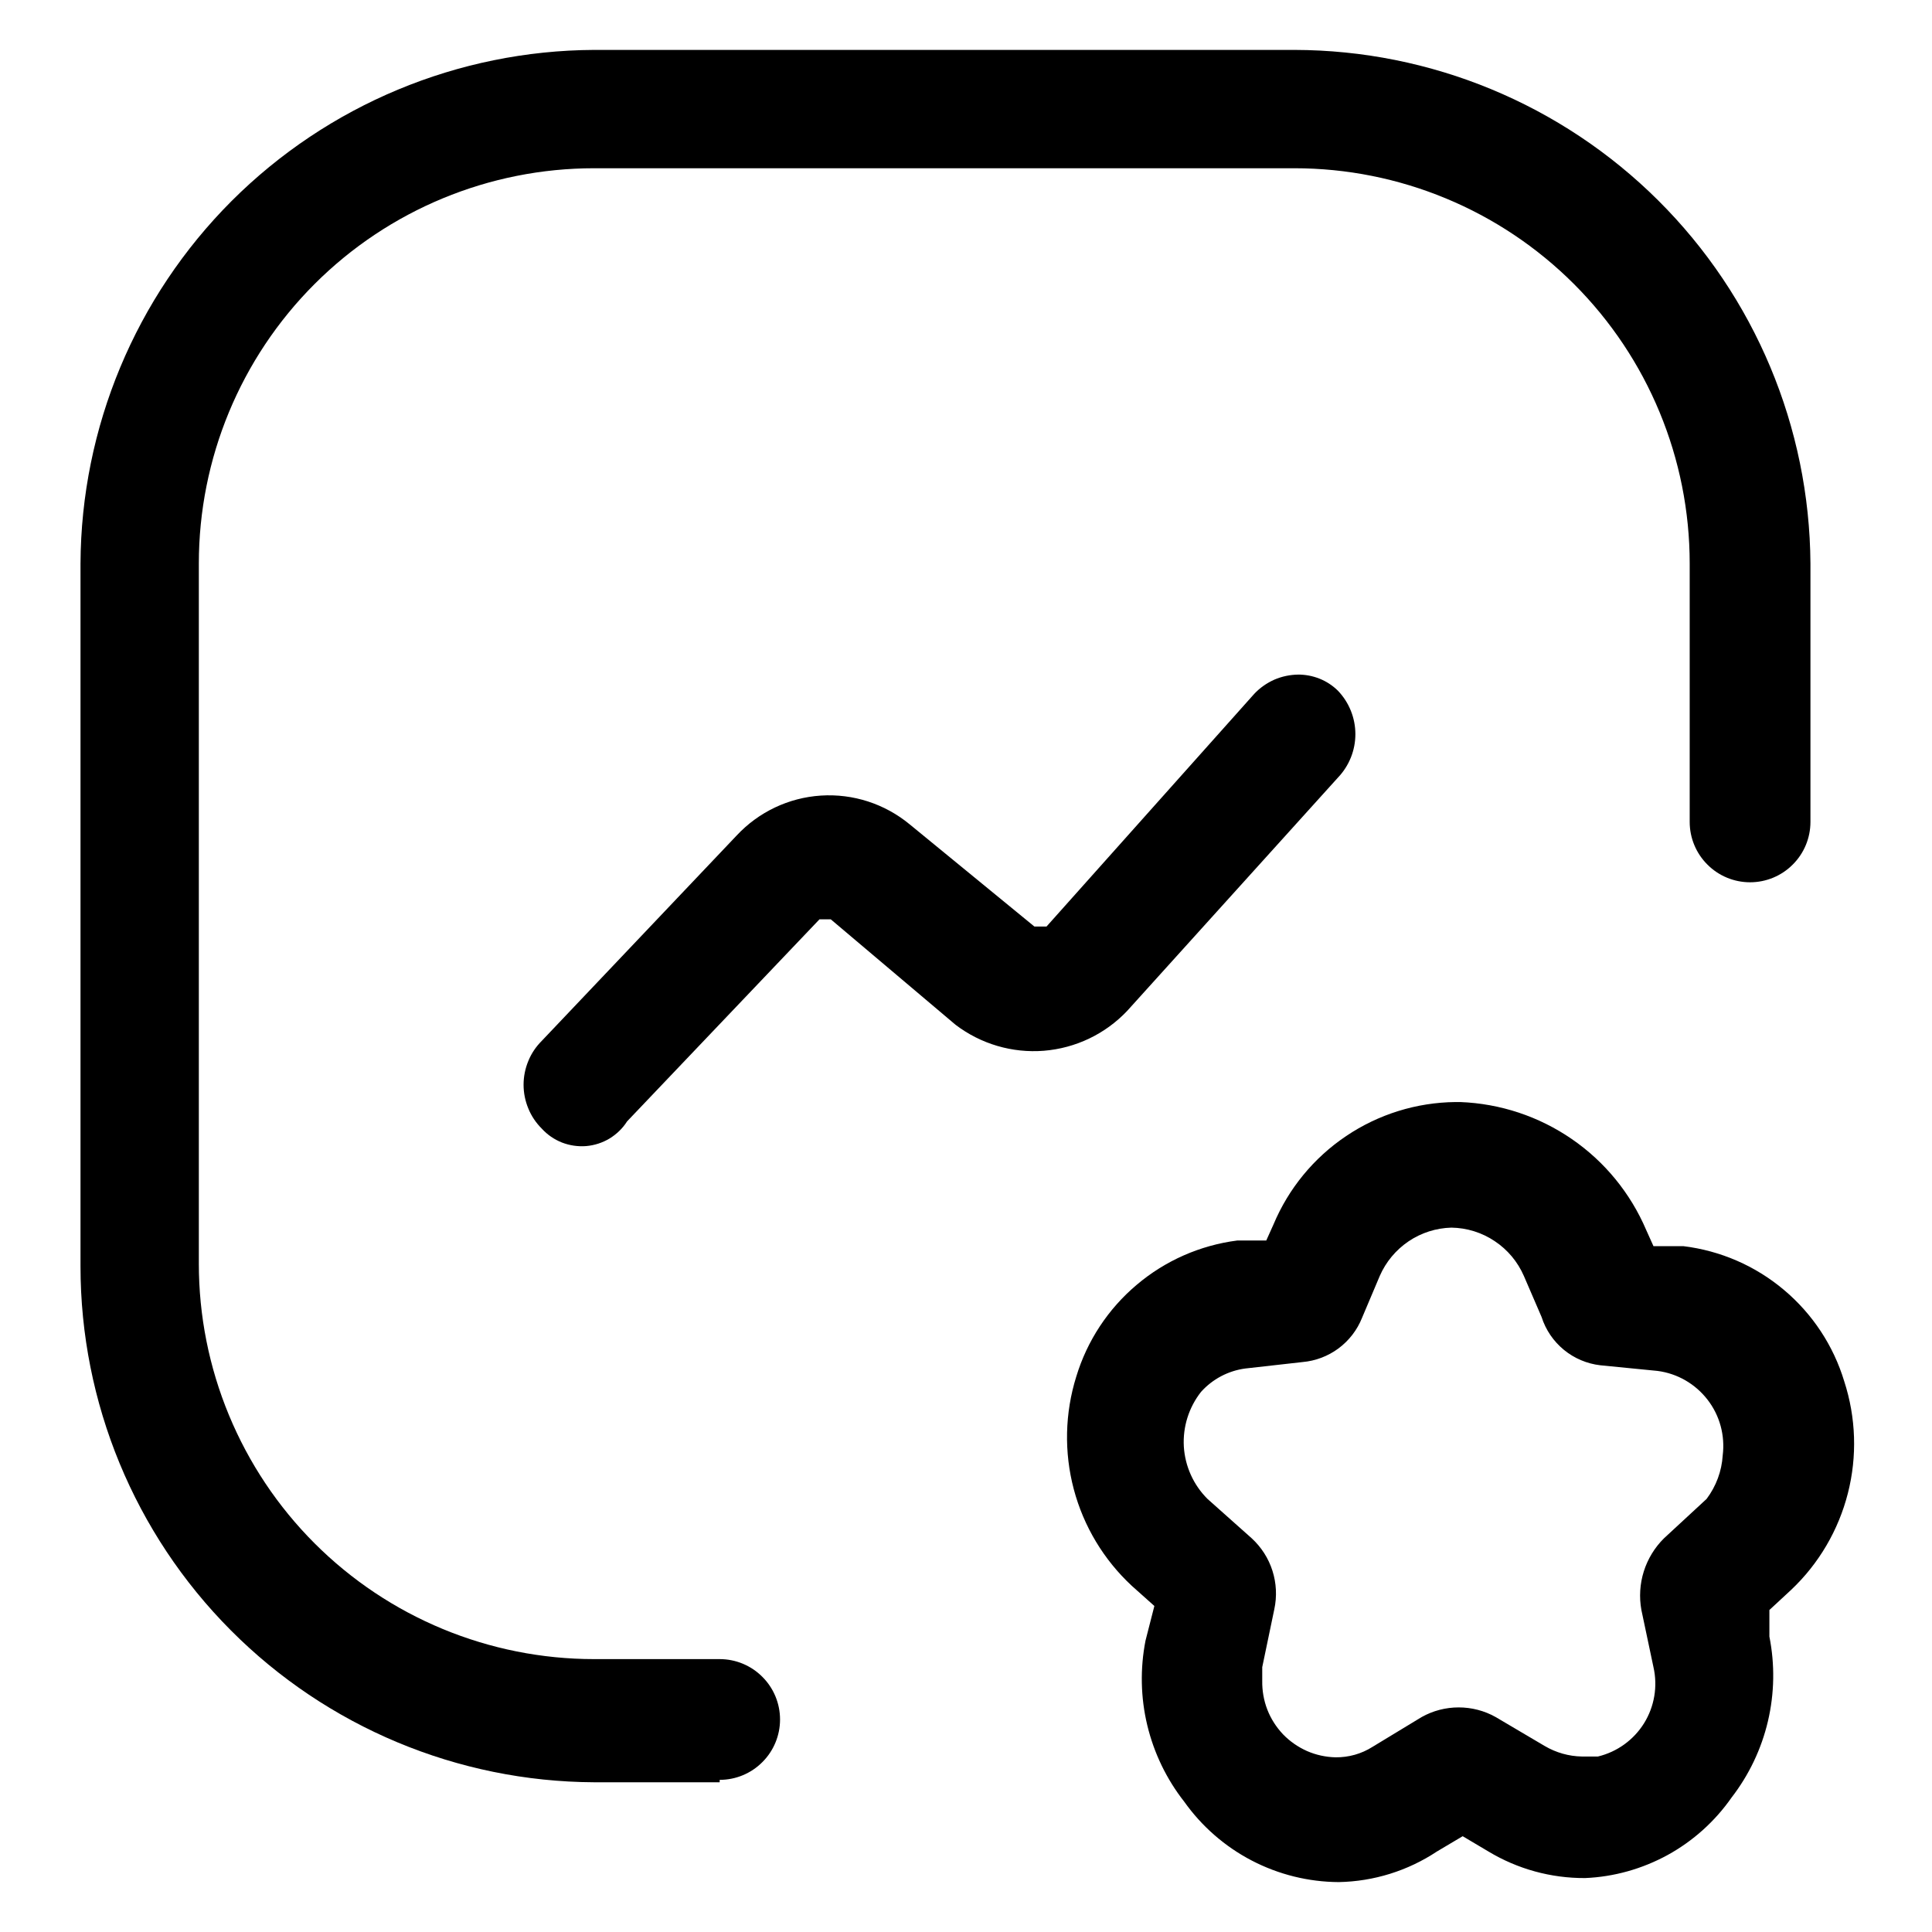 <svg width="24" height="24" viewBox="0 0 24 24" fill="none" xmlns="http://www.w3.org/2000/svg">
<path d="M22.91 17.16C22.776 16.716 22.515 16.321 22.16 16.023C21.805 15.724 21.371 15.536 20.91 15.48H20.54L20.45 15.28C20.255 14.823 19.935 14.431 19.526 14.15C19.117 13.868 18.636 13.709 18.14 13.69H18.08C17.596 13.695 17.124 13.842 16.723 14.112C16.321 14.382 16.007 14.764 15.82 15.21L15.73 15.41H15.37C14.909 15.469 14.475 15.66 14.121 15.96C13.766 16.259 13.505 16.655 13.37 17.1C13.228 17.554 13.217 18.04 13.339 18.5C13.461 18.96 13.711 19.376 14.06 19.7L14.34 19.95L14.23 20.38C14.162 20.728 14.169 21.087 14.252 21.432C14.335 21.777 14.491 22.101 14.71 22.38C14.928 22.687 15.215 22.938 15.549 23.112C15.883 23.286 16.254 23.378 16.63 23.38C17.065 23.372 17.488 23.24 17.85 23L18.17 22.81L18.49 23C18.852 23.218 19.267 23.332 19.69 23.33C20.05 23.315 20.401 23.216 20.717 23.043C21.033 22.869 21.304 22.625 21.51 22.33C21.727 22.049 21.881 21.726 21.962 21.381C22.043 21.036 22.049 20.677 21.98 20.33V20L22.25 19.75C22.594 19.425 22.838 19.009 22.955 18.55C23.072 18.092 23.056 17.61 22.91 17.16ZM21.2 18.62L20.67 19.11C20.555 19.224 20.469 19.365 20.42 19.52C20.371 19.675 20.361 19.84 20.39 20L20.54 20.71C20.594 20.948 20.552 21.199 20.423 21.407C20.294 21.614 20.088 21.763 19.85 21.82H19.65C19.488 21.817 19.33 21.772 19.19 21.69L18.58 21.33C18.44 21.251 18.281 21.21 18.12 21.21C17.959 21.21 17.801 21.251 17.66 21.33L17.05 21.7C16.913 21.787 16.753 21.832 16.59 21.83C16.468 21.827 16.348 21.801 16.236 21.752C16.124 21.702 16.023 21.632 15.938 21.544C15.854 21.455 15.787 21.351 15.743 21.237C15.699 21.123 15.678 21.002 15.68 20.88V20.71L15.83 19.99C15.864 19.832 15.856 19.667 15.807 19.513C15.758 19.358 15.669 19.22 15.55 19.11L15 18.62C14.826 18.447 14.721 18.215 14.706 17.97C14.692 17.725 14.768 17.483 14.92 17.29C15.063 17.131 15.258 17.028 15.47 17L16.18 16.92C16.342 16.906 16.497 16.847 16.628 16.75C16.759 16.652 16.86 16.521 16.92 16.37L17.14 15.85C17.216 15.676 17.34 15.527 17.498 15.42C17.655 15.314 17.84 15.255 18.03 15.25C18.222 15.253 18.409 15.311 18.568 15.418C18.728 15.524 18.853 15.674 18.93 15.85L19.15 16.36C19.201 16.52 19.297 16.661 19.427 16.768C19.556 16.874 19.714 16.941 19.88 16.96L20.59 17.03C20.837 17.062 21.06 17.191 21.212 17.388C21.364 17.584 21.431 17.833 21.4 18.08C21.388 18.276 21.318 18.463 21.2 18.62Z" fill="black"/>
<path d="M16.13 8.38C16.027 8.381 15.925 8.402 15.83 8.443C15.736 8.485 15.65 8.545 15.58 8.62L13 11.51H12.85L11.3 10.24C10.991 9.985 10.597 9.857 10.197 9.883C9.797 9.909 9.423 10.087 9.15 10.38L6.73 12.93C6.658 13.002 6.601 13.086 6.563 13.18C6.524 13.274 6.504 13.374 6.504 13.475C6.504 13.576 6.524 13.676 6.563 13.77C6.601 13.864 6.658 13.948 6.73 14.02C6.799 14.096 6.885 14.155 6.981 14.193C7.077 14.23 7.18 14.245 7.282 14.237C7.385 14.228 7.484 14.196 7.572 14.143C7.66 14.089 7.735 14.017 7.79 13.93L10.18 11.42H10.32L11.87 12.73C12.184 12.969 12.574 13.084 12.967 13.053C13.361 13.021 13.728 12.846 14 12.56L16.62 9.66C16.759 9.515 16.837 9.321 16.837 9.12C16.837 8.919 16.759 8.725 16.62 8.58C16.554 8.515 16.476 8.464 16.39 8.43C16.304 8.396 16.212 8.379 16.12 8.38H16.13Z" fill="black"/>
<path d="M8.94 22.14H7.38C5.685 22.132 4.062 21.453 2.867 20.252C1.671 19.051 1 17.425 1 15.73V7C1.008 5.31 1.683 3.692 2.877 2.497C4.072 1.303 5.69 0.628 7.38 0.62H16.08C17.774 0.623 19.398 1.295 20.599 2.49C21.8 3.685 22.479 5.306 22.49 7V10.21C22.49 10.409 22.411 10.6 22.27 10.74C22.13 10.881 21.939 10.96 21.74 10.96C21.541 10.96 21.35 10.881 21.21 10.74C21.069 10.6 20.99 10.409 20.99 10.21V7C20.99 5.698 20.473 4.449 19.552 3.528C18.631 2.607 17.382 2.09 16.08 2.09H7.38C6.078 2.09 4.829 2.607 3.908 3.528C2.987 4.449 2.47 5.698 2.47 7V15.7C2.47 16.345 2.597 16.983 2.844 17.579C3.091 18.175 3.452 18.716 3.908 19.172C4.829 20.093 6.078 20.61 7.38 20.61H8.94C9.139 20.61 9.33 20.689 9.47 20.83C9.611 20.97 9.69 21.161 9.69 21.36C9.69 21.559 9.611 21.75 9.47 21.89C9.33 22.031 9.139 22.11 8.94 22.11V22.14Z" fill="black"/>
</svg>
